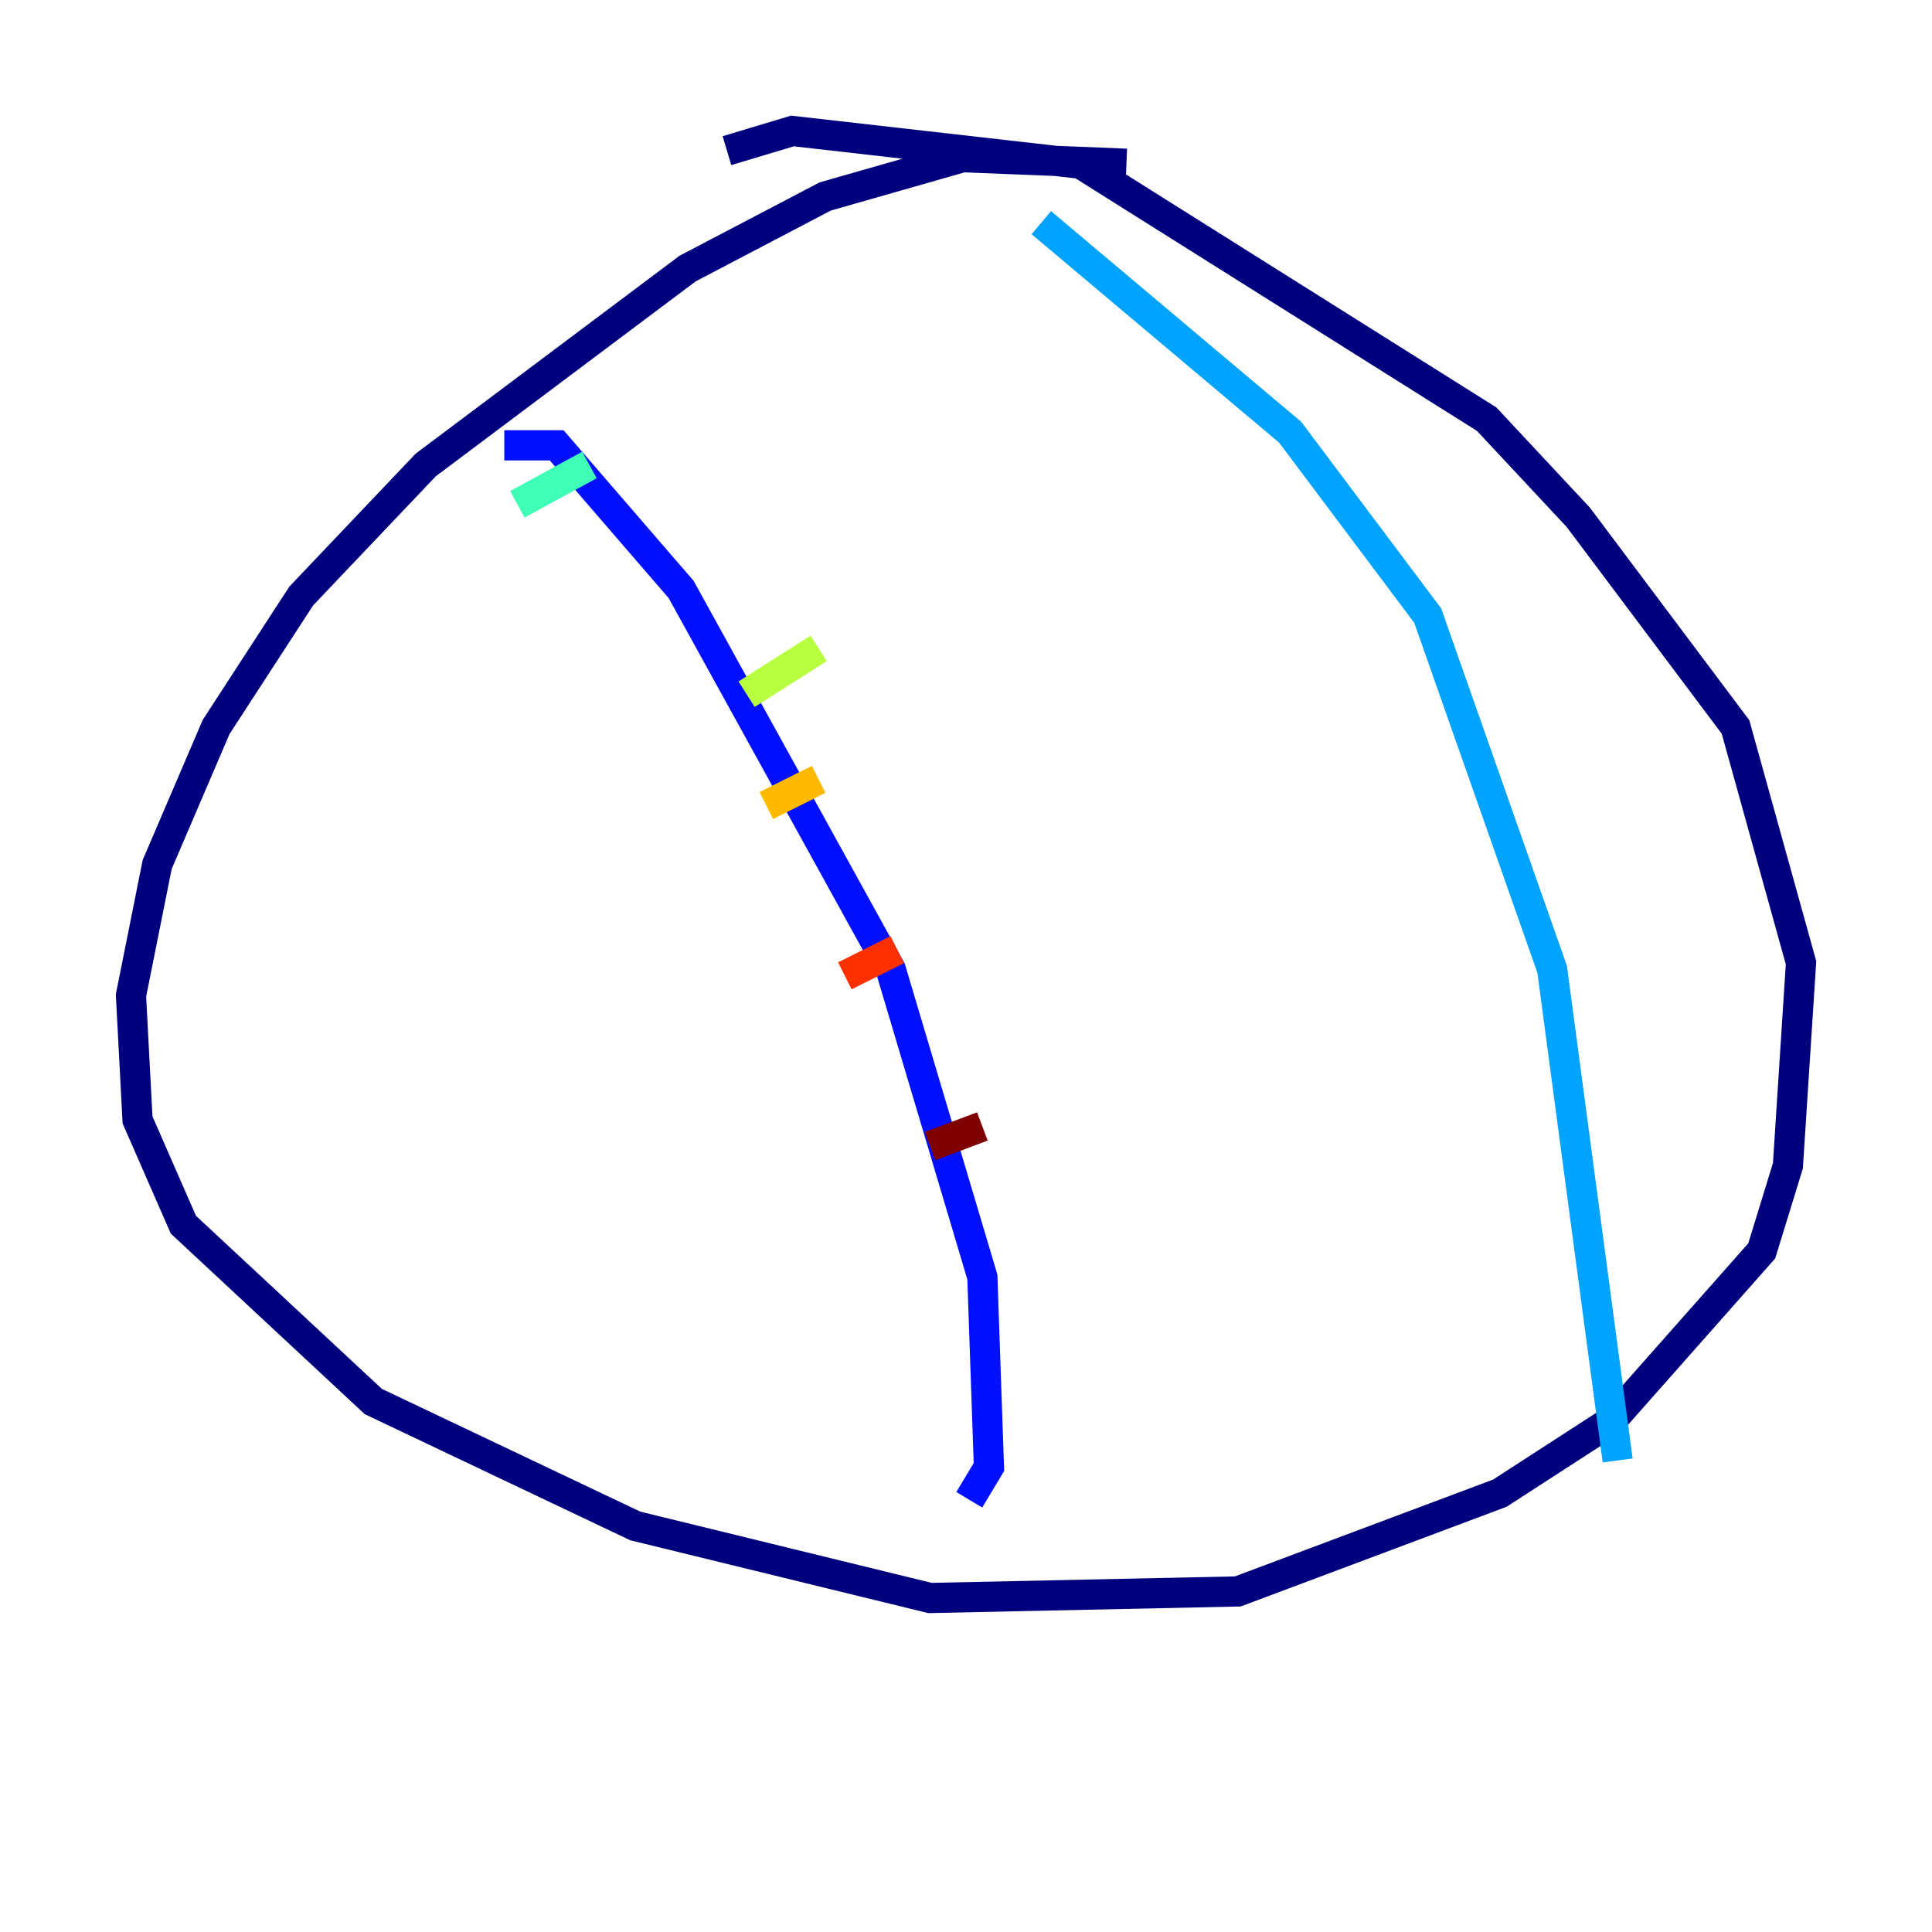 <?xml version="1.0" encoding="utf-8" ?>
<svg baseProfile="tiny" height="128" version="1.2" viewBox="0,0,128,128" width="128" xmlns="http://www.w3.org/2000/svg" xmlns:ev="http://www.w3.org/2001/xml-events" xmlns:xlink="http://www.w3.org/1999/xlink"><defs /><polyline fill="none" points="74.63,10.848 63.783,10.414 54.671,13.017 45.559,17.79 28.203,30.807 19.959,39.485 14.319,48.163 10.414,57.275 8.678,65.953 9.112,74.197 12.149,81.139 24.732,92.854 42.088,101.098 61.614,105.871 82.007,105.437 99.363,98.929 106.739,94.156 116.719,82.875 118.454,77.234 119.322,63.783 114.983,48.163 104.57,34.278 98.495,27.77 71.593,10.848 52.502,8.678 48.163,9.98" stroke="#00007f" stroke-width="2" /><polyline fill="none" points="33.41,29.505 36.881,29.505 45.125,39.051 59.01,64.217 65.085,84.61 65.519,97.193 64.217,99.363" stroke="#0010ff" stroke-width="2" /><polyline fill="none" points="68.99,14.752 85.478,28.637 94.59,40.786 102.834,64.217 107.173,96.759" stroke="#00a4ff" stroke-width="2" /><polyline fill="none" points="34.278,33.41 39.051,30.807" stroke="#3fffb7" stroke-width="2" /><polyline fill="none" points="49.464,45.993 54.237,42.956" stroke="#b7ff3f" stroke-width="2" /><polyline fill="none" points="50.766,53.37 54.237,51.634" stroke="#ffb900" stroke-width="2" /><polyline fill="none" points="55.973,64.651 59.444,62.915" stroke="#ff3000" stroke-width="2" /><polyline fill="none" points="61.614,75.932 65.085,74.63" stroke="#7f0000" stroke-width="2" /></svg>